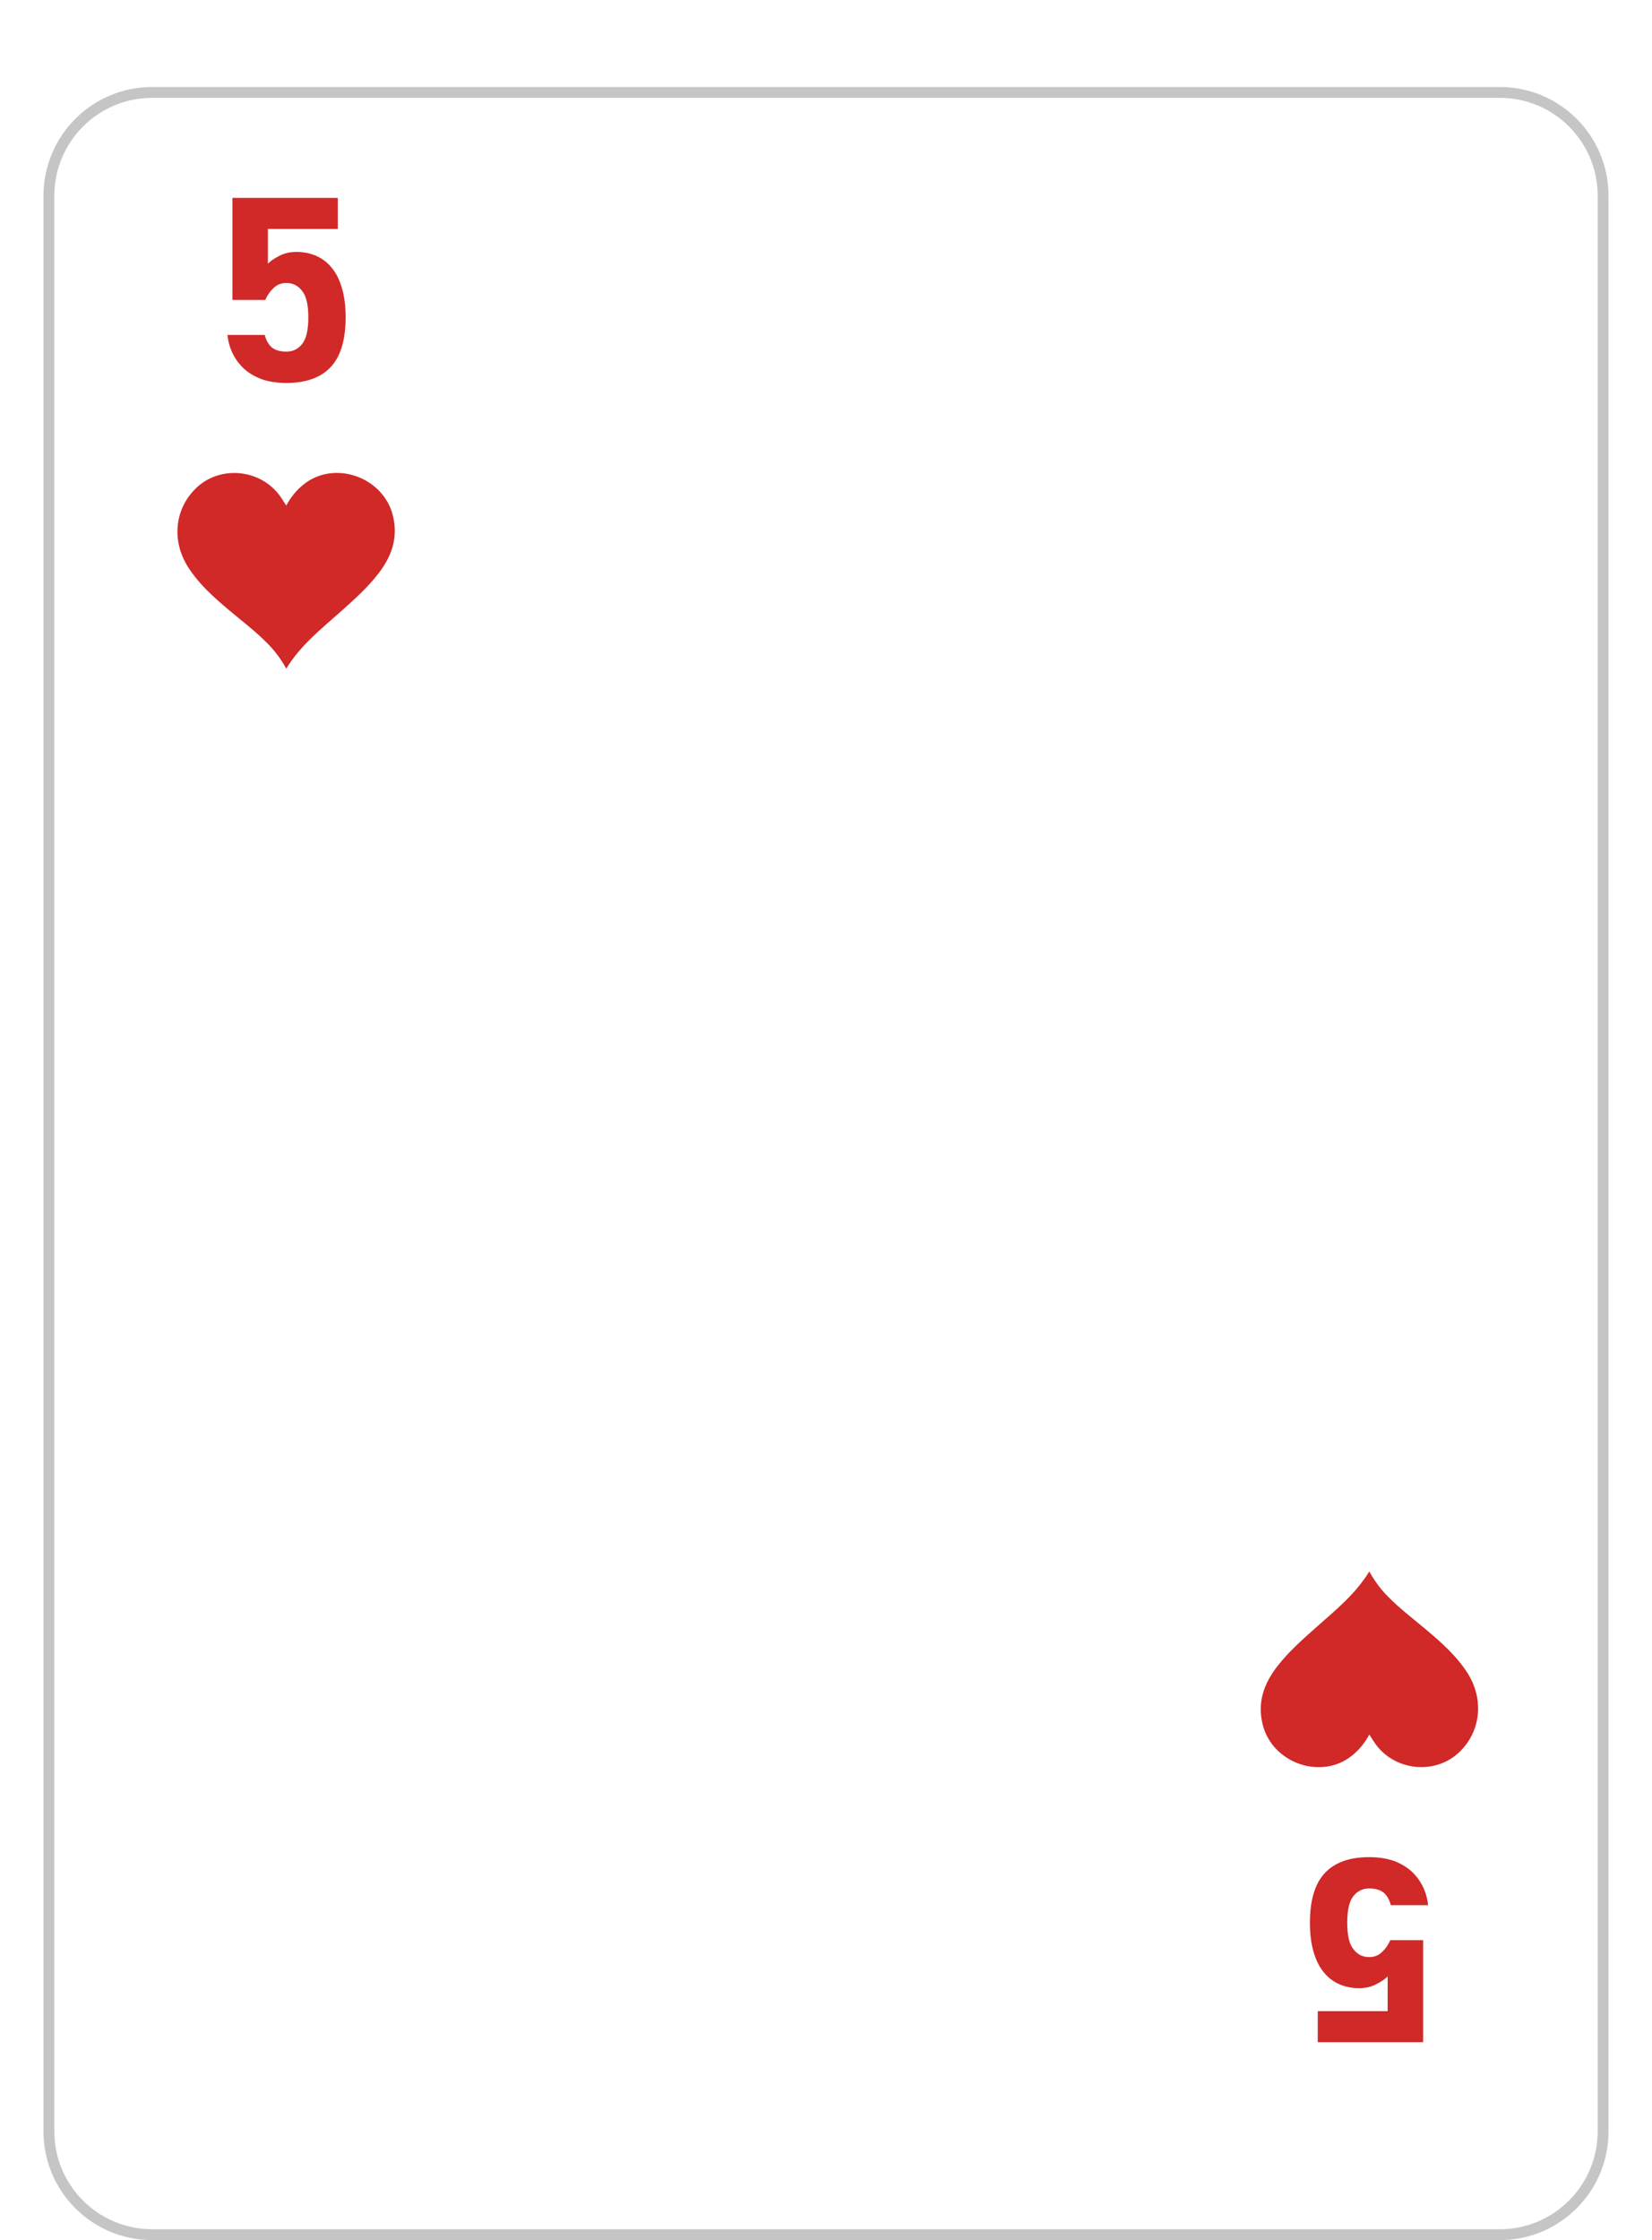 <svg width="152" height="206" viewBox="0 0 152 206" fill="none" xmlns="http://www.w3.org/2000/svg">
<g filter="url(#filter0_d_0_1047)">
<g filter="url(#filter1_d_0_1047)">
<path d="M4 10C4 4.477 8.477 0 14 0H138C143.523 0 148 4.477 148 10V188C148 193.523 143.523 198 138 198H14C8.477 198 4 193.523 4 188V10Z" fill="white"/>
<path d="M4.5 10C4.5 4.753 8.753 0.5 14 0.5H138C143.247 0.5 147.5 4.753 147.5 10V188C147.5 193.247 143.247 197.5 138 197.5H14C8.753 197.5 4.5 193.247 4.5 188V10Z" stroke="#C5C5C5"/>
</g>
<path d="M26.352 31.216C25.504 31.216 24.752 31.104 24.096 30.88C23.456 30.64 22.912 30.32 22.464 29.92C22.016 29.504 21.664 29.032 21.408 28.504C21.152 27.976 20.992 27.408 20.928 26.8H24.36C24.472 27.264 24.68 27.64 24.984 27.928C25.304 28.2 25.76 28.336 26.352 28.336C26.944 28.336 27.424 28.104 27.792 27.64C28.176 27.176 28.368 26.36 28.368 25.192C28.368 24.024 28.176 23.208 27.792 22.744C27.424 22.264 26.944 22.024 26.352 22.024C25.872 22.024 25.472 22.184 25.152 22.504C24.832 22.808 24.584 23.168 24.408 23.584H21.384V14.2H31.08V17.056H24.648V20.248C24.904 19.992 25.256 19.752 25.704 19.528C26.152 19.288 26.68 19.168 27.288 19.168C27.944 19.168 28.544 19.288 29.088 19.528C29.648 19.768 30.128 20.136 30.528 20.632C30.928 21.112 31.24 21.736 31.464 22.504C31.688 23.256 31.8 24.152 31.8 25.192C31.8 27.272 31.336 28.8 30.408 29.776C29.496 30.736 28.144 31.216 26.352 31.216Z" fill="#D12828"/>
<path d="M125.974 166.784C126.822 166.784 127.574 166.896 128.23 167.12C128.87 167.36 129.414 167.68 129.862 168.08C130.31 168.496 130.662 168.968 130.918 169.496C131.174 170.024 131.334 170.592 131.398 171.2L127.966 171.2C127.854 170.736 127.646 170.36 127.342 170.072C127.022 169.8 126.566 169.664 125.974 169.664C125.382 169.664 124.902 169.896 124.534 170.36C124.15 170.824 123.958 171.64 123.958 172.808C123.958 173.976 124.15 174.792 124.534 175.256C124.902 175.736 125.382 175.976 125.974 175.976C126.454 175.976 126.854 175.816 127.174 175.496C127.494 175.192 127.742 174.832 127.918 174.416L130.942 174.416L130.942 183.8L121.246 183.8L121.246 180.944L127.678 180.944L127.678 177.752C127.422 178.008 127.07 178.248 126.622 178.472C126.174 178.712 125.646 178.832 125.038 178.832C124.382 178.832 123.782 178.712 123.238 178.472C122.678 178.232 122.198 177.864 121.798 177.368C121.398 176.888 121.086 176.264 120.862 175.496C120.638 174.744 120.526 173.848 120.526 172.808C120.526 170.728 120.99 169.2 121.918 168.224C122.83 167.264 124.182 166.784 125.974 166.784Z" fill="#D12828"/>
<path d="M26.34 42.495C26.732 41.737 27.277 41.074 27.938 40.547C30.749 38.288 35.233 39.841 36.138 43.372C36.671 45.457 36.024 47.2 34.775 48.799C33.765 50.092 32.548 51.172 31.334 52.255C29.545 53.849 27.65 55.337 26.338 57.49C26.017 56.901 25.641 56.346 25.216 55.831C23.991 54.399 22.482 53.3 21.06 52.099C19.679 50.932 18.33 49.742 17.33 48.191C15.774 45.775 16.046 42.836 18.014 40.913C20.308 38.672 24.23 39.153 25.948 41.885C26.069 42.076 26.191 42.264 26.34 42.495Z" fill="#D12828"/>
<path d="M125.986 155.505C125.594 156.262 125.049 156.926 124.388 157.452C121.577 159.711 117.093 158.158 116.188 154.628C115.655 152.543 116.302 150.8 117.551 149.201C118.561 147.908 119.777 146.827 120.992 145.745C122.781 144.15 124.676 142.663 125.988 140.51C126.309 141.098 126.685 141.654 127.11 142.169C128.334 143.6 129.844 144.7 131.266 145.901C132.647 147.068 133.996 148.258 134.996 149.809C136.552 152.225 136.28 155.163 134.312 157.087C132.018 159.328 128.096 158.846 126.378 156.114C126.257 155.924 126.135 155.735 125.986 155.505Z" fill="#D12828"/>
</g>
<defs>
<filter id="filter0_d_0_1047" x="0" y="0" width="152" height="206" filterUnits="userSpaceOnUse" color-interpolation-filters="sRGB">
<feFlood flood-opacity="0" result="BackgroundImageFix"/>
<feColorMatrix in="SourceAlpha" type="matrix" values="0 0 0 0 0 0 0 0 0 0 0 0 0 0 0 0 0 0 127 0" result="hardAlpha"/>
<feOffset dy="4"/>
<feGaussianBlur stdDeviation="2"/>
<feComposite in2="hardAlpha" operator="out"/>
<feColorMatrix type="matrix" values="0 0 0 0 0 0 0 0 0 0 0 0 0 0 0 0 0 0 0.25 0"/>
<feBlend mode="normal" in2="BackgroundImageFix" result="effect1_dropShadow_0_1047"/>
<feBlend mode="normal" in="SourceGraphic" in2="effect1_dropShadow_0_1047" result="shape"/>
</filter>
<filter id="filter1_d_0_1047" x="0" y="0" width="152" height="206" filterUnits="userSpaceOnUse" color-interpolation-filters="sRGB">
<feFlood flood-opacity="0" result="BackgroundImageFix"/>
<feColorMatrix in="SourceAlpha" type="matrix" values="0 0 0 0 0 0 0 0 0 0 0 0 0 0 0 0 0 0 127 0" result="hardAlpha"/>
<feOffset dy="4"/>
<feGaussianBlur stdDeviation="2"/>
<feComposite in2="hardAlpha" operator="out"/>
<feColorMatrix type="matrix" values="0 0 0 0 0 0 0 0 0 0 0 0 0 0 0 0 0 0 0.25 0"/>
<feBlend mode="normal" in2="BackgroundImageFix" result="effect1_dropShadow_0_1047"/>
<feBlend mode="normal" in="SourceGraphic" in2="effect1_dropShadow_0_1047" result="shape"/>
</filter>
</defs>
</svg>
